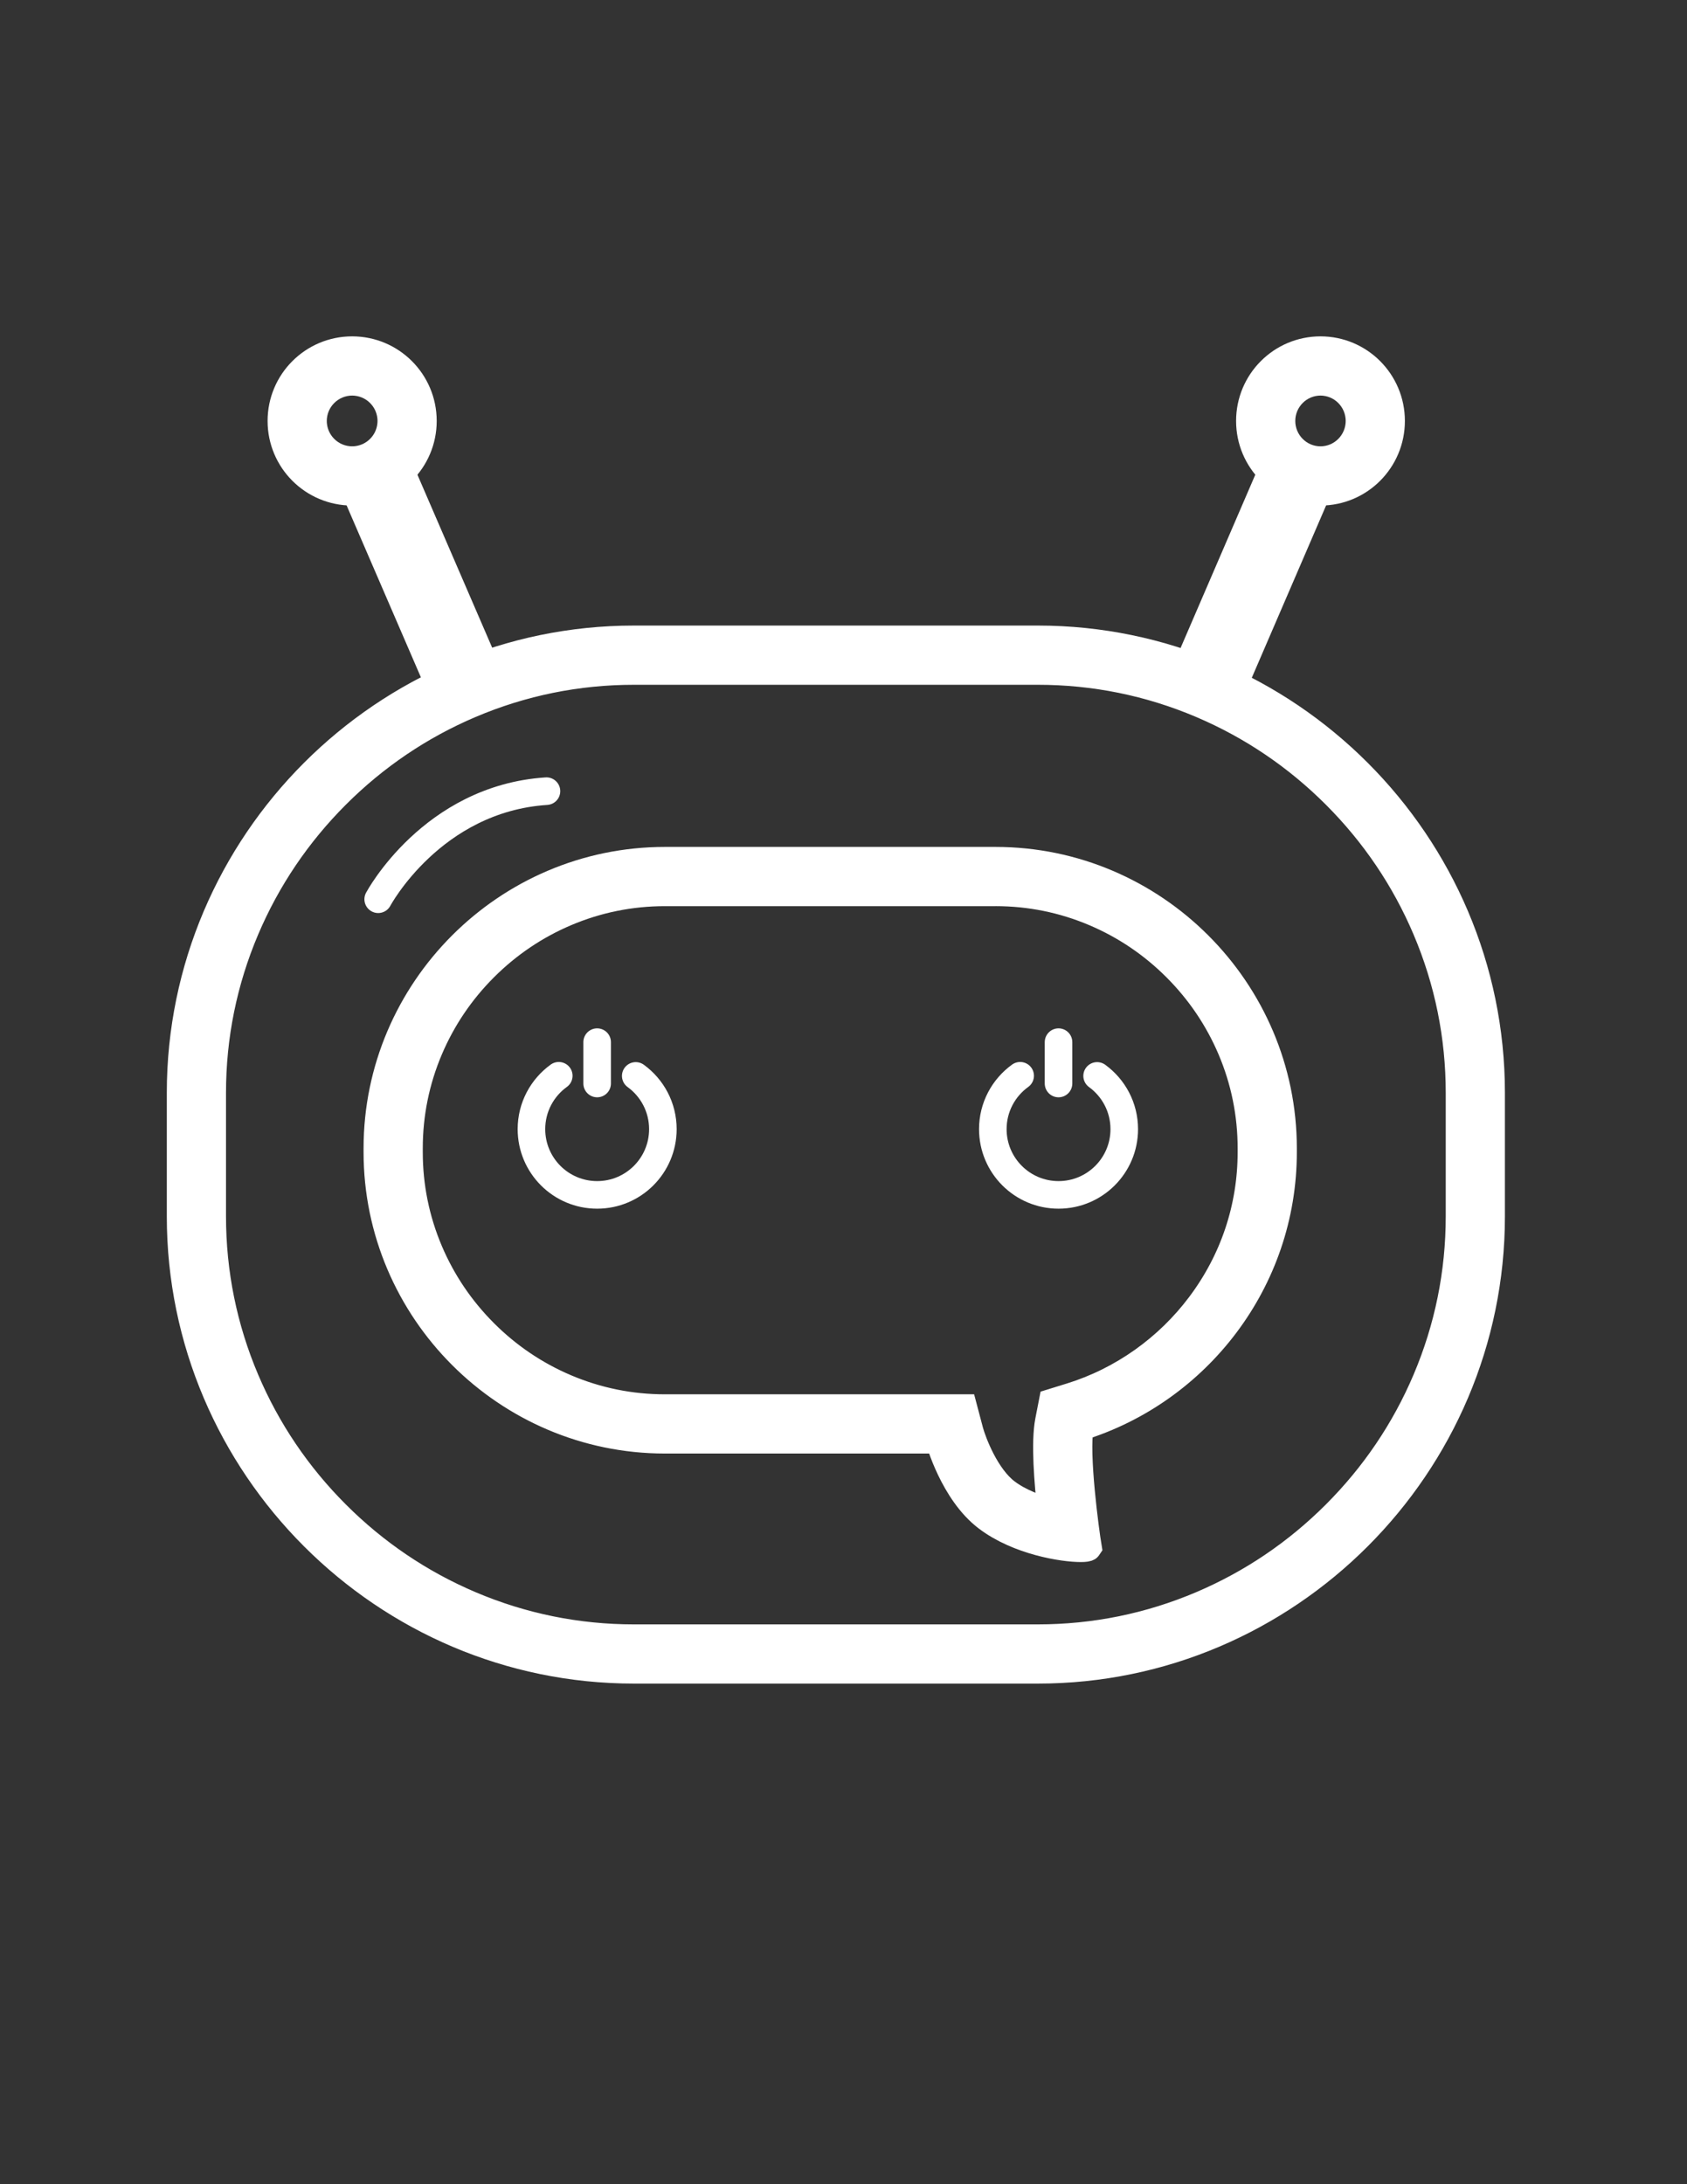 <?xml version="1.0" encoding="utf-8"?>
<!-- Generator: Adobe Illustrator 17.0.0, SVG Export Plug-In . SVG Version: 6.00 Build 0)  -->
<!DOCTYPE svg PUBLIC "-//W3C//DTD SVG 1.1//EN" "http://www.w3.org/Graphics/SVG/1.1/DTD/svg11.dtd">
<svg version="1.1" id="Capa_1" xmlns="http://www.w3.org/2000/svg" xmlns:xlink="http://www.w3.org/1999/xlink" x="0px" y="0px"
	 width="612px" height="792px" viewBox="0 0 612 792" enable-background="new 0 0 612 792" xml:space="preserve">
<rect x="0" y="0" width="612" height="792" fill="#333333" stroke="none"/>
<g>
	<path fill="#FFFFFF" stroke="#FFFFFF" stroke-width="10" stroke-miterlimit="10" d="M376.509,243.306
		c20.55,0,40.521,4.059,59.364,12.063c18.202,7.731,34.573,18.795,48.659,32.881s25.149,30.457,32.881,48.659
		c8.004,18.838,12.063,38.809,12.063,59.364v44.767c0,20.55-4.059,40.521-12.063,59.364c-7.731,18.202-18.795,34.573-32.881,48.659
		s-30.457,25.149-48.659,32.881c-18.838,8.004-38.809,12.063-59.364,12.063H229.954c-20.55,0-40.521-4.059-59.364-12.063
		c-18.202-7.731-34.573-18.795-48.659-32.881s-25.149-30.457-32.881-48.659c-8.004-18.838-12.063-38.809-12.063-59.364v-44.767
		c0-20.55,4.059-40.521,12.063-59.364c7.731-18.202,18.795-34.573,32.881-48.659s30.457-25.149,48.659-32.881
		c18.838-8.004,38.809-12.063,59.364-12.063H376.509 M376.509,231.831H229.954c-90.442,0-164.442,73.999-164.442,164.442v44.767
		c0,90.442,73.999,164.441,164.442,164.441h146.55c90.442,0,164.442-73.999,164.442-164.441v-44.767
		C540.946,305.83,466.951,231.831,376.509,231.831L376.509,231.831z"/>
</g>
<g>
	<path fill="#FFFFFF" stroke="#FFFFFF" stroke-width="10" stroke-miterlimit="10" d="M361.166,323.574
		c12.47,0,24.585,2.462,36.008,7.315c11.049,4.695,20.985,11.408,29.534,19.962c8.554,8.554,15.267,18.489,19.962,29.534
		c4.853,11.427,7.315,23.543,7.315,36.008v1.363c0,20.153-6.426,39.354-18.585,55.534c-5.852,7.789-12.852,14.597-20.798,20.234
		c-8.047,5.704-16.863,10.065-26.216,12.957l-6.56,2.027l-1.315,6.737c-1.501,7.698-0.363,22.132,0.889,33.115
		c-5.431-1.344-11.623-3.639-16.381-7.244c-7.382-5.594-12.058-17.815-13.244-22.08l-2.238-8.453h-8.826H241.19
		c-12.469,0-24.585-2.462-36.008-7.315c-11.049-4.695-20.985-11.408-29.534-19.962c-8.549-8.554-15.267-18.489-19.962-29.539
		c-4.853-11.427-7.315-23.543-7.315-36.008v-1.363c0-12.469,2.462-24.585,7.315-36.008c4.695-11.049,11.408-20.985,19.962-29.534
		c8.554-8.554,18.489-15.267,29.534-19.962c11.427-4.853,23.543-7.315,36.008-7.315h119.976 M361.166,312.099H241.19
		c-57.365,0-104.298,46.933-104.298,104.298v1.363c0,57.365,46.933,104.298,104.298,104.298h99.522c0,0,5.13,18.919,17.385,28.205
		c11.427,8.659,27.693,11.145,33.98,11.145c1.511,0,2.448-0.143,2.601-0.378c-0.966-5.737-4.772-33.971-2.897-43.581
		c42.544-13.163,73.679-52.962,73.679-99.684v-1.363C465.459,359.036,418.527,312.099,361.166,312.099L361.166,312.099z"/>
</g>
<line fill="none" stroke="#FFFFFF" stroke-width="28" stroke-miterlimit="10" x1="167.568" y1="244.736" x2="137.198" y2="174.485"/>
<g>
	<path fill="#FFFFFF" stroke="#FFFFFF" stroke-width="10" stroke-miterlimit="10" d="M127.75,138.439c7.832,0,14.2,6.369,14.2,14.2
		c0,7.832-6.369,14.2-14.2,14.2s-14.2-6.369-14.2-14.2C113.55,144.807,119.923,138.439,127.75,138.439 M127.75,126.964
		c-14.181,0-25.675,11.494-25.675,25.675s11.494,25.675,25.675,25.675s25.675-11.494,25.675-25.675S141.931,126.964,127.75,126.964
		L127.75,126.964z"/>
</g>
<line fill="none" stroke="#FFFFFF" stroke-width="28" stroke-miterlimit="10" x1="439.316" y1="244.736" x2="469.619" y2="174.485"/>
<g>
	<path fill="#FFFFFF" stroke="#FFFFFF" stroke-width="10" stroke-miterlimit="10" d="M479.038,138.439
		c7.798,0,14.143,6.369,14.143,14.2c0,7.832-6.345,14.2-14.143,14.2s-14.143-6.369-14.143-14.2
		C464.895,144.807,471.24,138.439,479.038,138.439 M479.038,126.964c-14.148,0-25.618,11.494-25.618,25.675
		s11.47,25.675,25.618,25.675s25.618-11.494,25.618-25.675S493.191,126.964,479.038,126.964L479.038,126.964z"/>
</g>
<path fill="none" stroke="#FFFFFF" stroke-width="10" stroke-linecap="round" stroke-miterlimit="10" d="M137.198,326.074
	c0,0,19.464-36.471,61.047-39.197"/>
<path fill="none" stroke="#FFFFFF" stroke-width="10" stroke-linecap="round" stroke-miterlimit="10" d="M230.628,390.129
	c5.962,4.332,9.845,11.365,9.845,19.302c0,13.168-10.672,23.839-23.839,23.839c-13.168,0-23.839-10.672-23.839-23.839
	c0-7.97,3.911-15.023,9.916-19.354"/>
<line fill="none" stroke="#FFFFFF" stroke-width="10" stroke-linecap="round" stroke-miterlimit="10" x1="216.629" y1="377.884" x2="216.629" y2="392.883"/>
<path fill="none" stroke="#FFFFFF" stroke-width="10" stroke-linecap="round" stroke-miterlimit="10" d="M398.006,390.129
	c5.962,4.332,9.845,11.365,9.845,19.302c0,13.168-10.672,23.839-23.839,23.839s-23.839-10.672-23.839-23.839
	c0-7.97,3.911-15.023,9.916-19.354"/>
<line fill="none" stroke="#FFFFFF" stroke-width="10" stroke-linecap="round" stroke-miterlimit="10" x1="384.006" y1="377.884" x2="384.006" y2="392.883"/>
</svg>
